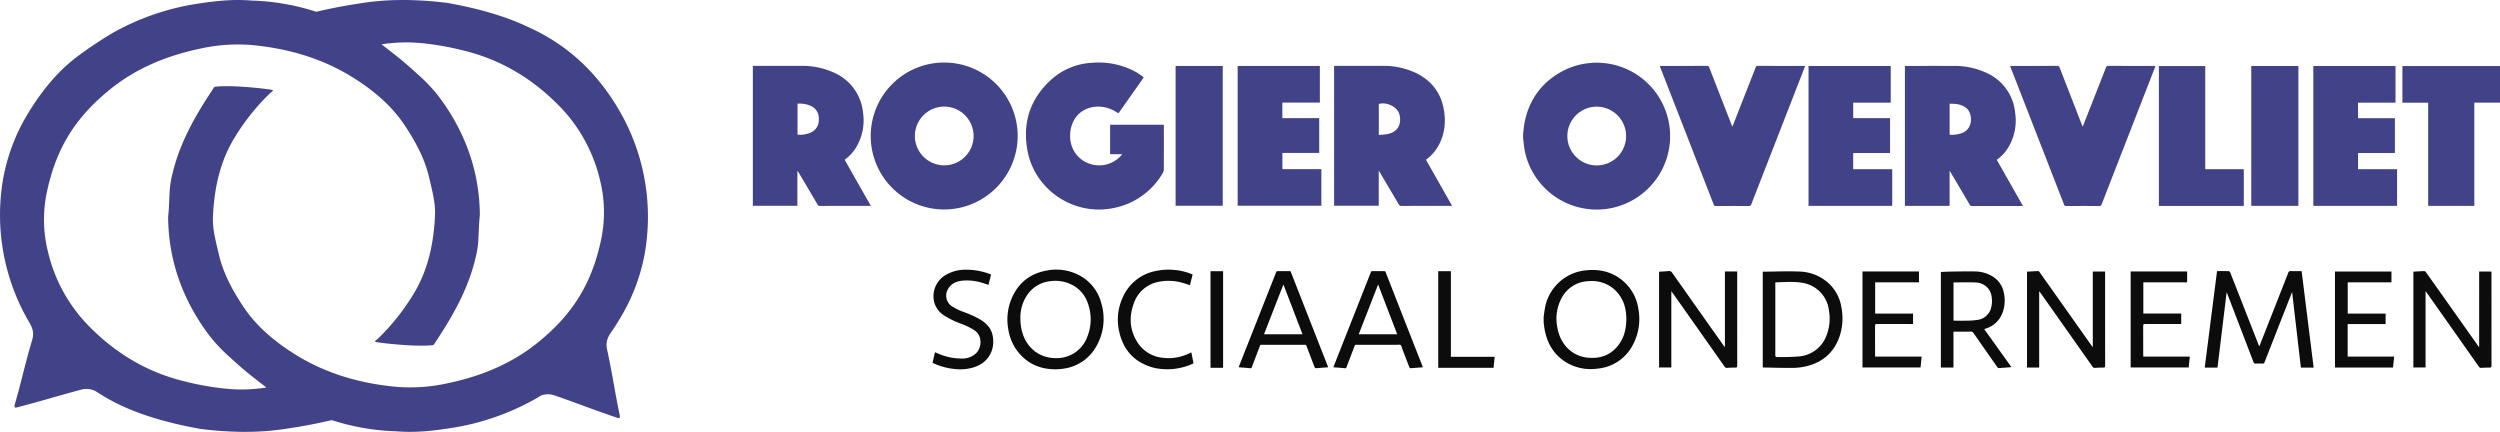 <svg xmlns="http://www.w3.org/2000/svg" width="1147.699" height="198.26" viewBox="0 0 1147.699 198.26">
  <g id="Layer_2" data-name="Layer 2">
    <g id="Layer_1-2" data-name="Layer 1">
      <g id="Functie">
        <g>
          <path d="M433.467,96.168a33.733,33.733,0,1,1,33.73-33.714A33.817,33.817,0,0,1,433.467,96.168Zm.01-47.231a13.482,13.482,0,1,0,13.491,13.506A13.531,13.531,0,0,0,433.478,48.937Z" fill="#424288"/>
          <path d="M366.065,78.605V94.472H345.617V30.274c.27-.013.543-.037.816-.037,7.038-.002,14.077-.014,21.115.002a34.818,34.818,0,0,1,16.004,3.431,22.195,22.195,0,0,1,12.595,17.732,23.986,23.986,0,0,1-3.089,16.224,19.258,19.258,0,0,1-5.3,5.707c4.004,7.051,7.982,14.055,12.031,21.185h-.903c-7.463,0-14.925-.01-22.387.017a1.252,1.252,0,0,1-1.244-.745q-4.241-7.235-8.528-14.443c-.156-.264-.324-.521-.486-.782Zm.072-31.009V61.828a12.551,12.551,0,0,0,6.32-1.086,6.248,6.248,0,0,0,3.435-6.054,6.225,6.225,0,0,0-3.424-5.974A12.925,12.925,0,0,0,366.137,47.596Z" fill="#424288"/>
          <path d="M654.621,73.338,666.653,94.52h-.954c-7.434,0-14.868-.008-22.303.015a1.253,1.253,0,0,1-1.263-.711c-2.838-4.85-5.708-9.681-8.571-14.517-.151-.254-.319-.498-.606-.943V94.459H612.461V30.236h.884c7.01,0,14.02-.013,21.03.004a34.731,34.731,0,0,1,16.157,3.496c7.777,4.014,11.893,10.472,12.639,19.148a24.004,24.004,0,0,1-2.439,13.315A19.772,19.772,0,0,1,654.621,73.338Zm-21.636-11.41a38.269,38.269,0,0,0,3.894-.36c5.622-1.09,6.491-5.524,5.584-9.001-.904-3.467-5.701-5.896-9.478-4.848Z" fill="#424288"/>
          <path d="M525.061,35.542l-11.618,16.51c-7.582-5.401-16.589-3.292-20.147,2.685-3.378,5.674-2.845,14.322,3.679,18.826a13.56,13.56,0,0,0,18.237-2.775h-5.58V57.276H534.268c.014.291.04.593.04.895.002,6.559.01,13.117-.015,19.675a2.913,2.913,0,0,1-.396,1.421A33.471,33.471,0,0,1,511.58,95.433c-18.176,3.974-36.464-7.939-39.876-26.216-2.352-12.598,1.061-23.596,10.584-32.379a30.285,30.285,0,0,1,18.993-8.007A35.55,35.55,0,0,1,521.841,33.26c.806.462,1.554,1.027,2.318,1.559C524.458,35.027,524.729,35.274,525.061,35.542Z" fill="#424288"/>
          <path d="M568.181,94.461V30.279h37.739V47.115H588.704v7.114H605.63v15.98H588.725v7.425H606.61v16.827Z" fill="#424288"/>
          <path d="M539.696,30.278h21.64V94.46h-21.64Z" fill="#424288"/>
        </g>
        <g>
          <path d="M699.227,61.471c.217-1.734.329-3.488.668-5.197,2.086-10.508,7.824-18.46,17.231-23.513a33.711,33.711,0,1,1-17.152,36.443c-.309-1.488-.402-3.021-.596-4.533q-.075-.581-.151-1.163ZM733.01,48.966a13.487,13.487,0,1,0,13.505,13.497A13.534,13.534,0,0,0,733.01,48.966Z" fill="#424288"/>
          <path d="M874.509,94.515V30.298c.296-.014.568-.038.841-.038,7.067-.002,14.134-.017,21.201.004a34.693,34.693,0,0,1,15.92,3.429A22.204,22.204,0,0,1,925.07,51.428a24.003,24.003,0,0,1-3.086,16.231,19.31,19.31,0,0,1-5.303,5.714l12.031,21.192h-.898c-7.463,0-14.925-.009-22.388.017a1.253,1.253,0,0,1-1.246-.741q-4.22-7.201-8.488-14.375c-.171-.289-.346-.576-.66-1.098V94.515Zm20.528-32.659a13.675,13.675,0,0,0,5.961-.884c5.015-2.121,4.646-9.188,1.539-11.499-2.25-1.673-4.81-1.873-7.5-1.851Z" fill="#424288"/>
          <path d="M795.306,58.16c1.215-3.092,2.367-6.024,3.519-8.957q3.576-9.105,7.15-18.211c.171-.437.318-.753.927-.751,7.097.027,14.194.018,21.291.019.136,0,.272.019.479.035-.133.383-.241.727-.371,1.062Q816.172,62.49,804.052,93.626a1.234,1.234,0,0,1-1.375.963c-4.948-.049-9.896-.038-14.844-.009a1.024,1.024,0,0,1-1.154-.779q-12.196-31.379-24.43-62.744c-.09-.23-.155-.469-.251-.762.311-.015.556-.036.801-.036,6.927-.002,13.855.01,20.782-.019a1.042,1.042,0,0,1,1.137.818q5.08,13.11,10.194,26.206C795.011,57.518,795.131,57.763,795.306,58.16Z" fill="#424288"/>
          <path d="M956.142,58.16c1.101-2.802,2.14-5.444,3.178-8.087q3.747-9.539,7.49-19.079c.171-.436.315-.755.926-.753,7.097.028,14.194.018,21.291.019.136,0,.273.019.48.035-.133.382-.239.726-.37,1.061Q977.009,62.488,964.889,93.625a1.234,1.234,0,0,1-1.374.965c-4.948-.05-9.896-.038-14.844-.009a1.024,1.024,0,0,1-1.155-.777q-12.196-31.38-24.43-62.744c-.09-.23-.155-.469-.252-.763.311-.015.555-.037.8-.037,6.927-.002,13.855.01,20.782-.019a1.042,1.042,0,0,1,1.139.816q5.079,13.11,10.194,26.206C955.847,57.516,955.966,57.76,956.142,58.16Z" fill="#424288"/>
          <path d="M868.686,77.681V94.496h-38.427V30.311H868v16.81H850.772v7.115h16.907V70.252H850.764v7.429Z" fill="#424288"/>
          <path d="M1100.449,77.674V94.507h-38.447V30.301h37.732V47.144h-17.217V54.26h16.927V70.246H1082.537v7.428Z" fill="#424288"/>
          <path d="M1114.722,47.151h-11.828v-16.83H1147.7V47.116h-11.783V94.514h-21.195Z" fill="#424288"/>
          <path d="M1030.083,94.538H991.098V30.316h21.29V77.679h17.694Z" fill="#424288"/>
          <path d="M1033.505,30.301h21.644V94.506h-21.644Z" fill="#424288"/>
        </g>
      </g>
      <g id="Naam">
        <g>
          <path d="M428.13,166.459q.458-1.977.916-3.954c.056-.241.11-.482.183-.803.373.16.715.309,1.059.453a27.202,27.202,0,0,0,11.54,2.433,8.988,8.988,0,0,0,6.36-2.508c2.332-2.348,3.164-7.772-.949-10.534a32.252,32.252,0,0,0-5.977-2.907,38.875,38.875,0,0,1-7.829-3.811,10.382,10.382,0,0,1-4.617-6.345,11.331,11.331,0,0,1,5.819-12.516,17.974,17.974,0,0,1,9.007-2.15,30.399,30.399,0,0,1,10.895,2.03c.123.047.245.1.435.178l-1.174,4.778c-1.134-.378-2.201-.788-3.299-1.088a23.04,23.04,0,0,0-8.81-.856c-2.674.314-5.017,1.311-6.438,3.771a5.89,5.89,0,0,0,1.611,7.88,25.94,25.94,0,0,0,5.553,2.722,47.12,47.12,0,0,1,7.816,3.585c2.598,1.63,4.644,3.728,5.372,6.81,1.366,5.778-.882,12.23-7.948,14.797a20.697,20.697,0,0,1-8.833,1.029,30.268,30.268,0,0,1-10.693-2.877Z" fill="#0c0c0c"/>
          <path d="M484.766,169.55c-6.165.035-11.682-1.863-16.094-6.476a22.012,22.012,0,0,1-5.767-11.798,24.91,24.91,0,0,1,1.096-13.191c2.96-7.848,8.601-12.55,16.88-13.948a22.421,22.421,0,0,1,13.943,1.928A20.01,20.01,0,0,1,505.605,139.27a25.191,25.191,0,0,1-2.226,19.577,20.208,20.208,0,0,1-15.007,10.371c-.528.09-1.061.163-1.595.211C486.149,169.485,485.516,169.507,484.766,169.55Zm-16.326-23.704a23.47,23.47,0,0,0,.768,6.432c2.057,7.428,7.916,12.06,15.33,12.126a14.885,14.885,0,0,0,14.548-9.626,21.449,21.449,0,0,0,.336-15.5,14.758,14.758,0,0,0-7.75-8.754,16.739,16.739,0,0,0-9.408-1.447,14.523,14.523,0,0,0-10.096,5.535A18.145,18.145,0,0,0,468.44,145.846Z" fill="#0c0c0c"/>
          <path d="M609.719,168.609c-1.68.129-3.315.266-4.953.378-1.082.073-1.081.056-1.462-.94-1.183-3.091-2.375-6.179-3.543-9.276a.618.618,0,0,0-.69-.489q-9.976.021-19.953-.002a.658.658,0,0,0-.722.528c-1.233,3.256-2.489,6.504-3.718,9.762a.592.592,0,0,1-.742.466c-1.734-.168-3.473-.283-5.291-.424.082-.233.142-.425.216-.612q8.487-21.488,16.967-42.978a.734.734,0,0,1,.829-.557c1.763.03,3.527.021,5.29.005a.59.59,0,0,1,.675.429q8.459,21.621,16.942,43.234C609.618,168.272,609.657,168.417,609.719,168.609Zm-20.534-38.006c-3.002,7.708-5.941,15.255-8.897,22.843h17.663C595.032,145.838,592.136,138.292,589.185,130.603Z" fill="#0c0c0c"/>
          <path d="M612.115,168.611c.1-.266.175-.476.257-.683q8.476-21.461,16.945-42.925a.704.704,0,0,1,.784-.537c1.782.03,3.565.023,5.347.004a.589.589,0,0,1,.659.451q8.45,21.594,16.92,43.18c.061.155.106.317.169.508-1.938.15-3.827.308-5.719.423-.149.009-.392-.241-.463-.421-1.119-2.87-2.216-5.748-3.321-8.624-.212-.552-.292-1.308-.697-1.59s-1.142-.103-1.734-.104c-6.172-.003-12.344.007-18.516-.018a.828.828,0,0,0-.927.658c-1.209,3.224-2.455,6.435-3.672,9.657-.136.361-.281.49-.698.45C615.702,168.871,613.947,168.753,612.115,168.611Zm11.649-15.157h17.669c-2.919-7.607-5.816-15.156-8.769-22.85C629.666,138.3,626.727,145.846,623.764,153.454Z" fill="#0c0c0c"/>
          <path d="M547.513,126.025l-1.247,4.906c-1.175-.382-2.282-.814-3.424-1.099a23.067,23.067,0,0,0-11.483-.341,14.929,14.929,0,0,0-10.851,9.777c-2.257,6.205-1.931,12.305,1.715,17.952a15.475,15.475,0,0,0,11.776,7.046,21.5,21.5,0,0,0,12.368-2.247c.168-.084.344-.153.55-.244.317,1.585.617,3.124.94,4.659.075.358-.115.464-.377.588a28.265,28.265,0,0,1-17.626,1.85c-8.645-2.221-14-7.753-15.999-16.407a24.291,24.291,0,0,1,1.66-16.108,20.695,20.695,0,0,1,15.15-11.962,28.379,28.379,0,0,1,16.42,1.444C547.206,125.886,547.326,125.944,547.513,126.025Z" fill="#0c0c0c"/>
          <path d="M660.264,168.841v-44.33h5.812V163.799H686.19c-.179,1.714-.35,3.363-.525,5.042Z" fill="#0c0c0c"/>
          <path d="M555.727,124.493H561.5V168.84h-5.774Z" fill="#0c0c0c"/>
        </g>
        <g>
          <path d="M708.662,145.411c.195-1.34.337-2.691.594-4.019a21.084,21.084,0,0,1,18.568-17.256c6.63-.761,12.67.679,17.728,5.239a20.753,20.753,0,0,1,6.577,12.349,25.161,25.161,0,0,1-2.721,16.969,20.146,20.146,0,0,1-15.898,10.515,21.916,21.916,0,0,1-14.06-2.598c-5.609-3.253-8.829-8.239-10.181-14.495-.286-1.324-.409-2.684-.607-4.027Zm37.975.588c-.045-.559-.077-1.627-.225-2.679a16.552,16.552,0,0,0-5.005-10.188,15.447,15.447,0,0,0-11.81-4.066,14.477,14.477,0,0,0-12.624,7.624,20.126,20.126,0,0,0-2.06,13.463c1.217,7.56,6.439,13.327,14.053,14.053,6.091.581,11.127-1.428,14.621-6.624C745.828,154.248,746.598,150.467,746.637,145.999Z" fill="#0c0c0c"/>
          <path d="M1022.201,134.155q-2.105,17.375-4.192,34.593h-5.861c1.887-14.794,3.756-29.442,5.65-44.288,1.829,0,3.633-.02,5.435.026.209.005.502.337.598.58,1.76,4.437,3.494,8.884,5.237,13.328q3.927,10.016,7.859,20.03c.063.16.132.317.247.593.144-.326.256-.557.349-.794q6.497-16.499,12.976-33.006a1.017,1.017,0,0,1,1.179-.768c1.63.056,3.263.019,4.952.019,1.847,14.822,3.674,29.474,5.518,44.276H1056.29l-4.024-34.641c-.088.202-.207.452-.308.709q-6.157,15.676-12.297,31.359c-.213.545-.448.781-1.057.748-1.038-.056-2.082-.05-3.12-.002-.55.025-.764-.197-.949-.681q-5.99-15.661-12.012-31.31C1022.422,134.663,1022.306,134.406,1022.201,134.155Z" fill="#0c0c0c"/>
          <path d="M761.648,168.7V124.739c1.441-.095,2.893-.139,4.33-.305a1.664,1.664,0,0,1,1.739.875q11.75,16.669,23.545,33.307c.154.218.32.428.61.815V124.632h5.641v.834q0,21.185.013,42.371c.001.653-.142.916-.847.909-1.262-.012-2.528.042-3.787.141a1.188,1.188,0,0,1-1.2-.618q-11.91-16.92-23.847-33.821c-.152-.216-.314-.426-.575-.779V168.7Z" fill="#0c0c0c"/>
          <path d="M936.148,168.734h-5.585V124.722c1.715-.099,3.436-.218,5.158-.273.207-.006.472.307.63.529q6.644,9.361,13.268,18.735,5.278,7.46,10.556,14.92c.15.213.312.417.588.783v-34.769h5.615c.011.245.033.506.033.768q.002,21.223.017,42.445c.001.696-.214.883-.874.883-1.263-.001-2.527.052-3.787.141a1.138,1.138,0,0,1-1.147-.575q-10.001-14.221-20.032-28.42-1.948-2.762-3.898-5.524c-.135-.191-.289-.37-.541-.69Z" fill="#0c0c0c"/>
          <path d="M1107.936,124.721c1.695-.099,3.35-.221,5.006-.267a1.191,1.191,0,0,1,.775.526q6.308,8.87,12.584,17.763,5.621,7.945,11.244,15.889c.151.214.314.419.587.782V124.649h5.616c.011.242.034.503.034.765q.003,21.223.017,42.445c.001.692-.207.887-.872.885-1.262-.002-2.527.052-3.787.14a1.139,1.139,0,0,1-1.148-.573q-9.766-13.886-19.563-27.751-2.184-3.096-4.367-6.193c-.136-.192-.289-.371-.54-.691v35.031h-5.587Z" fill="#0c0c0c"/>
          <path d="M809.241,124.735c5.618-.046,11.171-.31,16.702-.073a20.604,20.604,0,0,1,14.279,6.09,19.022,19.022,0,0,1,5.128,10.348,26.08,26.08,0,0,1-1.277,14.527c-2.718,6.716-7.769,10.796-14.734,12.489a27.496,27.496,0,0,1-6.092.77c-4.481.058-8.964-.099-13.447-.171-.17-.003-.339-.035-.56-.059Zm5.77,4.924V162.99c0,.149-.053.331.013.438.116.187.309.469.466.467a98.92,98.92,0,0,0,10.458-.271,14.756,14.756,0,0,0,12.309-8.973,21.404,21.404,0,0,0,1.408-11.857,14.518,14.518,0,0,0-12.519-12.999c-3.623-.592-7.262-.305-10.897-.219C815.859,129.584,815.47,129.627,815.01,129.659Z" fill="#0c0c0c"/>
          <path d="M891.016,124.861c1.516-.065,2.999-.166,4.482-.183,3.912-.046,7.826-.142,11.736-.046a15.142,15.142,0,0,1,6.878,1.928,11.117,11.117,0,0,1,5.782,7.706,16.233,16.233,0,0,1-.589,9.358,11.888,11.888,0,0,1-7.555,7.167c-.252.09-.501.19-.827.314,4.162,5.815,8.287,11.58,12.482,17.442-2.062.161-3.978.328-5.897.435-.203.011-.476-.298-.631-.519q-5.445-7.751-10.857-15.526a1.393,1.393,0,0,0-1.324-.693c-2.599.037-5.199.016-7.897.016v16.458h-5.782Zm5.801,22.361c2.133,0,4.186.04,6.237-.013a31.768,31.768,0,0,0,4.651-.332,7.414,7.414,0,0,0,6.203-4.989,11.917,11.917,0,0,0,.429-5.5,7.587,7.587,0,0,0-1.449-3.762,7.711,7.711,0,0,0-6.01-2.942c-3.281-.159-6.576-.041-9.865-.037-.062,0-.124.064-.196.104Z" fill="#0c0c0c"/>
          <path d="M855.034,124.633h25.928v4.985H860.853v14.337H878.25v4.765c-.268.013-.552.038-.836.038-5.252.002-10.504.014-15.756-.013-.676-.003-.875.174-.87.865.032,4.434.016,8.869.018,13.303,0,.241.02.483.035.799H882.196c-.177,1.7-.345,3.315-.518,4.984H855.034Z" fill="#0c0c0c"/>
          <path d="M978.14,124.632h25.926v4.984h-20.107v14.337h17.395v4.764c-.265.013-.549.04-.833.04-5.252.003-10.504.013-15.756-.012-.672-.003-.878.167-.873.862.032,4.434.016,8.869.018,13.303,0,.242.02.484.034.799h21.357c-.177,1.7-.344,3.315-.518,4.985H978.14Z" fill="#0c0c0c"/>
          <path d="M1077.77,163.717h21.344c-.176,1.694-.345,3.325-.518,4.994h-26.655V124.655H1097.87v4.944h-20.082v14.384h17.399v4.776H1077.77Z" fill="#0c0c0c"/>
        </g>
      </g>
      <path id="Logo" d="M284.321,146.68a.864.864,0,0,0,.1-.16,87.601,87.601,0,0,0,11.5-29.76,97.153,97.153,0,0,0-10.28-63.66c-8.25-15.02-18.6-25.99-30.58-33.82a90.763,90.763,0,0,0-12.07-6.63c-.01,0-.02-.01-.03-.01-11.69-5.65-24.77-8.98-37.37-11.27a167.858,167.858,0,0,0-18.27-1.35h-.27c-.28-.01-.56-.01-.84-.01-.26,0-.52-.01-.79-.01-.41,0-.82.01-1.23.01a121.79,121.79,0,0,0-20.08,1.73q-3.66.54-7.49,1.25-5.55,1.035-11.45,2.41a.035.035,0,0,0-.02-.01,105.792,105.792,0,0,0-29.37-5.12h-.04c-7.35-.58-14.01-.24-24.24,1.31a114.526,114.526,0,0,0-39.43,13.34,175.598,175.598,0,0,0-15.23,10.05c-9.96,7.09-17.46,16.49-23.79,26.77A87.826,87.826,0,0,0,1.541,81.5a97.292,97.292,0,0,0,11.98,66.65c1.67,2.85,2.14,5.03,1.15,8.3-2.89,9.54-5,19.31-7.79,28.88-.7,2.43.4,1.82,1.71,1.48,9.64-2.47,19.16-5.42,28.78-7.95a8.981,8.981,0,0,1,7.44,1.29c13.81,9.11,30.84,13.8,47.07,16.74a167.687,167.687,0,0,0,18.26,1.35h.27c.28.01.56.01.84.01.27,0,.53.01.8.01.4,0,.81-.01,1.23-.01a121.888,121.888,0,0,0,20.08-1.73q3.66-.54,7.49-1.25c3.69-.69,7.52-1.49,11.45-2.41a.035.035,0,0,0,.02.01,105.787,105.787,0,0,0,29.36,5.12h.04c7.36.58,14.02.24,24.24-1.31a114.507,114.507,0,0,0,39.44-13.34q1.515-.855,3-1.77a8.889,8.889,0,0,1,6.08-.08c9.42,3.24,18.69,6.88,28.13,10.05,1.28.42,2.33,1.12,1.81-1.36-2.08-9.75-3.47-19.65-5.65-29.37-.75-3.34-.12-5.48,1.75-8.19Q282.576,149.65,284.321,146.68Zm-8.16-37.67c-4.08,20.23-12.6,34.78-29.24,48.23-12.37,10-26.55,15.62-41.77,18.78a78.882,78.882,0,0,1-22.62,1.61c-16.8-1.45-32.76-6.02-47.02-14.91-9.19-5.74-17.7-12.75-23.86-22.03-4.95-7.45-9.19-15.27-11.21-24.02-1.32-5.68-2.95-11.55-2.68-17.26.61-13.14,3.25-25.83,10.61-37.31a101.446,101.446,0,0,1,15.03-18.76c.55-.53,1.15-1.02,1.74-1.51a.32.32,0,0,0-.14-.56c-3.35-.62-18.75-2.35-26.29-1.45-.47.05-.87.97-1.24,1.52-8.6,12.93-15.76,25.79-18.89,41.05-1.12,5.5-.66,10.85-1.4,17.1.13,19.83,6.58,38.27,19.06,54.73a74.758,74.758,0,0,0,9.79,10.22q3.57,3.315,7.12,6.26c.01.01.02.01.03.02,3.86,3.19,8.92,6.96,9.23,7.31-.03-.01-.09-.05-.18-.1-.98.14-1.95.26-2.92.37h-.01a81.004,81.004,0,0,1-8.82.51h-.31c-2.55-.06-5.09-.23-7.62-.49a.127.127,0,0,1-.06-.01.41.41,0,0,1-.11-.01,133.52,133.52,0,0,1-17.98-3.3c-17.21-4.25-31.6-13.01-43.83-25.55a72.022,72.022,0,0,1-18.48-33.59,60.829,60.829,0,0,1-.78-26.61c4.07-20.23,12.6-34.78,29.24-48.23,12.37-10,26.55-15.62,41.76-18.78a78.977,78.977,0,0,1,22.63-1.61c16.79,1.45,32.76,6.02,47.02,14.91,9.19,5.74,17.7,12.75,23.86,22.03,4.94,7.45,9.19,15.27,11.21,24.02,1.31,5.68,2.94,11.55,2.68,17.26-.61,13.14-3.25,25.83-10.61,37.31a101.446,101.446,0,0,1-15.03,18.76c-.55.53-1.15,1.02-1.74,1.51a.32.32,0,0,0,.14.56c3.35.62,18.75,2.35,26.29,1.45.46-.05.87-.97,1.24-1.52,8.59-12.93,15.76-25.79,18.88-41.05,1.13-5.5.67-10.85,1.41-17.1-.13-19.83-6.58-38.27-19.06-54.73a74.242,74.242,0,0,0-9.8-10.22q-3.555-3.315-7.12-6.26l-.02-.02c-4.42-3.65-10.42-8.07-9.05-7.21.98-.14,1.95-.26,2.92-.37a81.328,81.328,0,0,1,8.83-.51h.31c2.54.06,5.08.23,7.62.49a.127.127,0,0,1,.06.01.41.41,0,0,1,.11.01,133.808,133.808,0,0,1,17.98,3.3c17.21,4.25,31.6,13.01,43.83,25.55a72.022,72.022,0,0,1,18.48,33.59A60.829,60.829,0,0,1,276.161,109.01Z" fill="#424288"/>
    </g>
  </g>
</svg>
